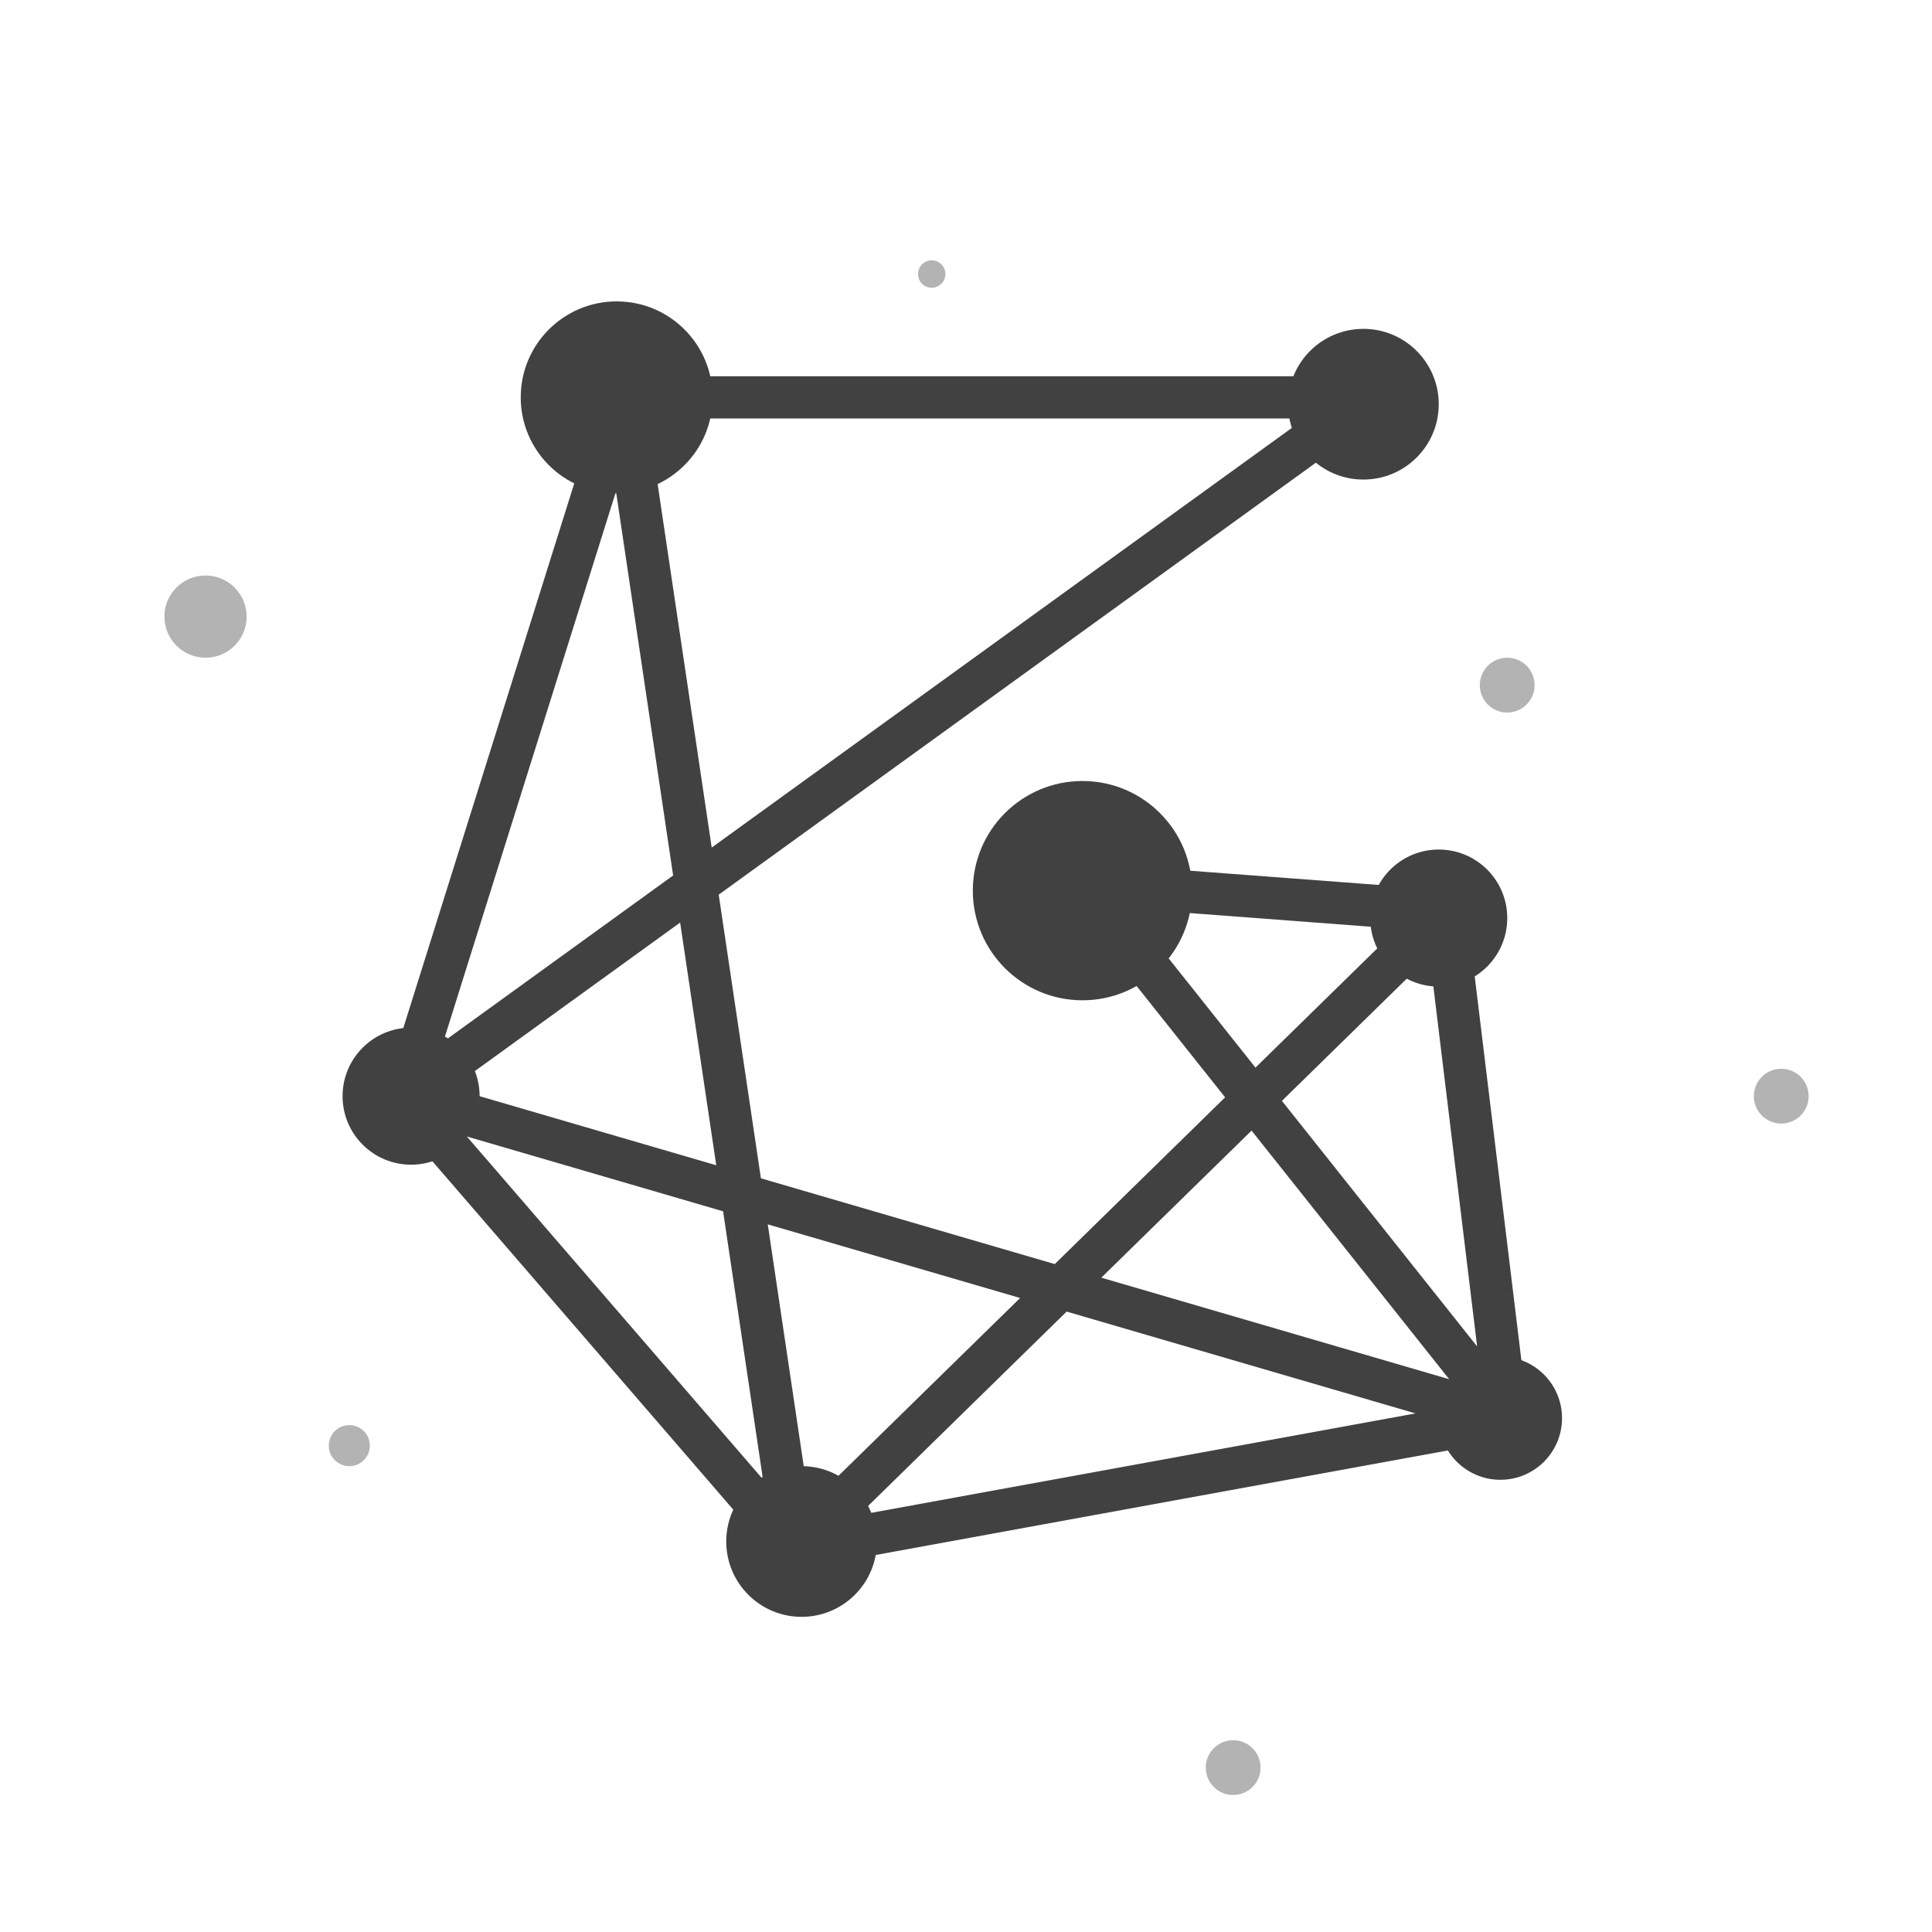 <svg width="32" height="32" viewBox="0 0 32 32" fill="none" xmlns="http://www.w3.org/2000/svg">
<path d="M10.325 6.582H22.693L6.693 18.156M10.325 6.582L6.693 18.156M10.325 6.582L13.161 25.645M6.693 18.156L13.161 25.645M6.693 18.156L24.963 23.489M13.161 25.645L24.963 23.489M13.161 25.645L23.942 15.092M24.963 23.489L23.942 15.092M24.963 23.489L17.927 14.638L23.942 15.092" stroke="#414141" stroke-width="0.7" stroke-linejoin="round"/>
<ellipse cx="22.582" cy="6.695" rx="1.248" ry="1.248" fill="#414141"/>
<ellipse cx="10.214" cy="6.581" rx="1.589" ry="1.589" fill="#414141"/>
<ellipse cx="6.809" cy="18.156" rx="1.135" ry="1.135" fill="#414141"/>
<ellipse cx="13.277" cy="25.532" rx="1.248" ry="1.248" fill="#414141"/>
<ellipse cx="24.851" cy="23.489" rx="1.021" ry="1.021" fill="#414141"/>
<ellipse cx="23.83" cy="15.206" rx="1.135" ry="1.135" fill="#414141"/>
<ellipse cx="17.929" cy="14.752" rx="1.816" ry="1.816" fill="#414141"/>
<ellipse opacity="0.4" cx="3.404" cy="10.213" rx="0.681" ry="0.681" fill="#414141"/>
<ellipse opacity="0.4" cx="15.432" cy="4.539" rx="0.227" ry="0.227" fill="#414141"/>
<ellipse opacity="0.4" cx="29.503" cy="18.156" rx="0.454" ry="0.454" fill="#414141"/>
<ellipse opacity="0.4" cx="24.964" cy="11.348" rx="0.454" ry="0.454" fill="#414141"/>
<ellipse opacity="0.4" cx="5.786" cy="23.944" rx="0.34" ry="0.34" fill="#414141"/>
<circle opacity="0.4" cx="20.425" cy="29.277" r="0.454" fill="#414141"/>
</svg>
